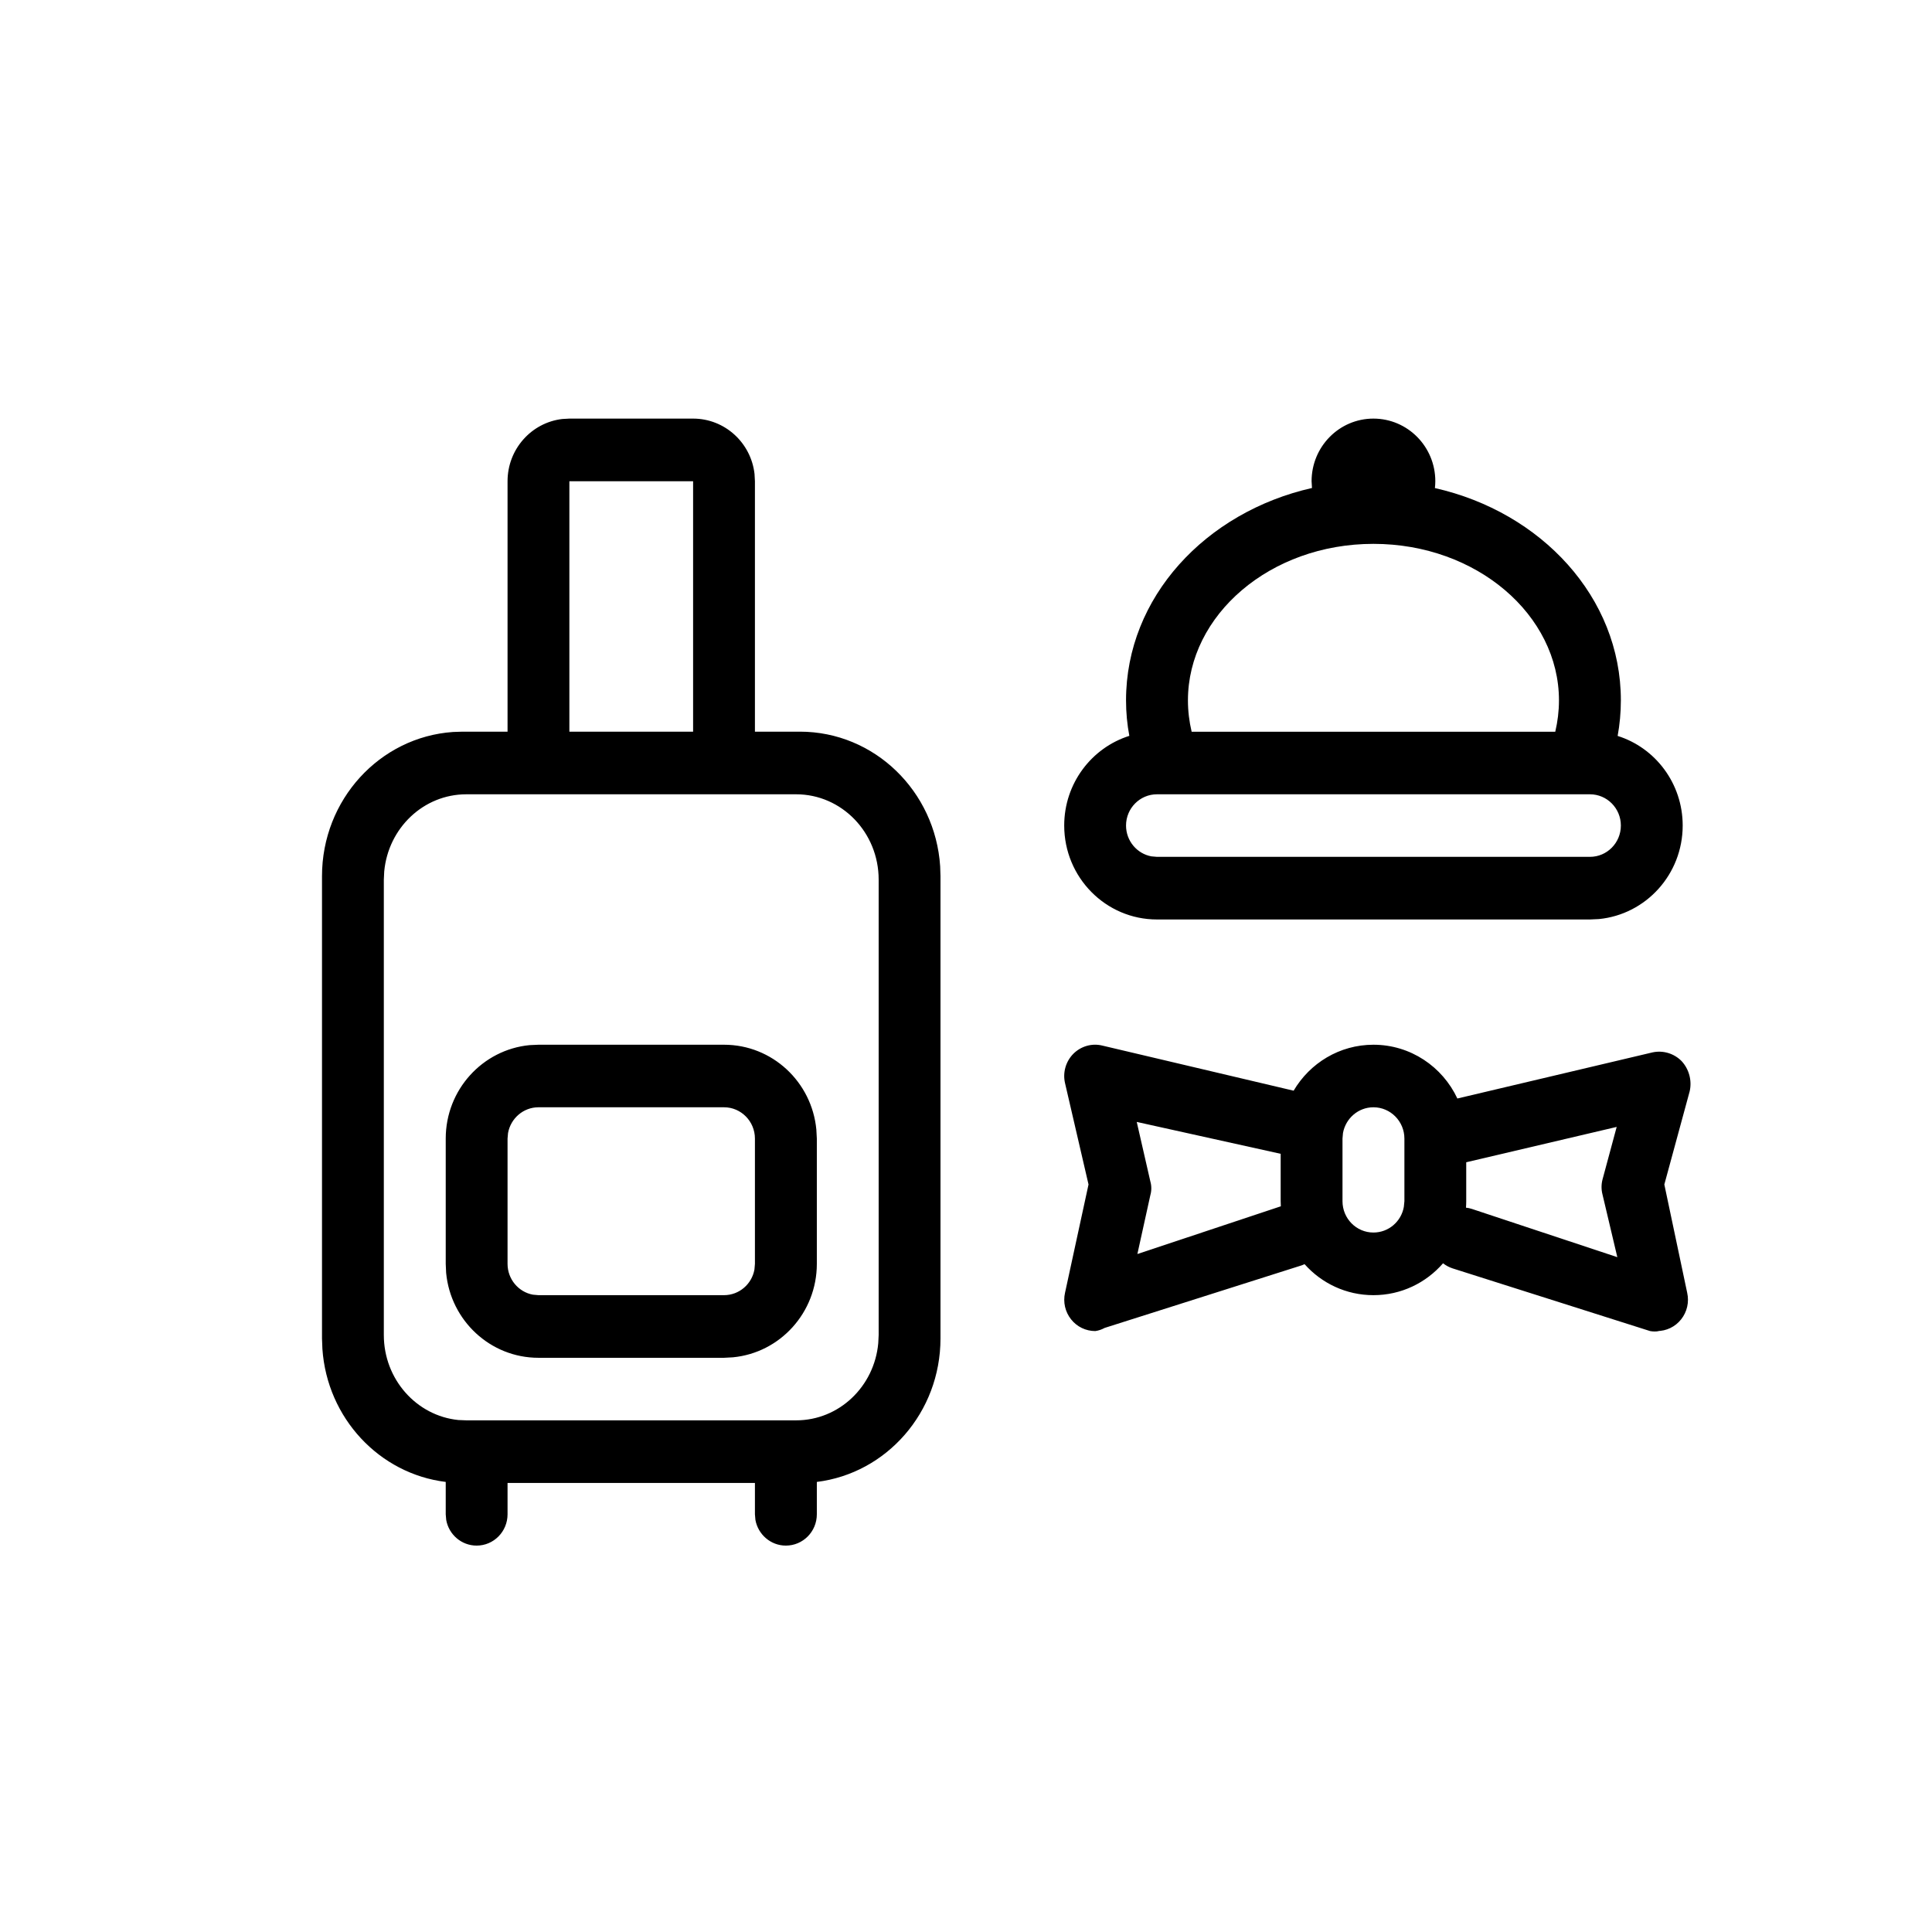 <svg viewBox="0 0 24 24" xmlns="http://www.w3.org/2000/svg">
    <path fill-rule="evenodd" clip-rule="evenodd" d="M8.61 5.2C9.004 5.2 9.329 5.5 9.373 5.887L9.378 5.978V9.089H9.937C10.861 9.089 11.618 9.827 11.679 10.761L11.683 10.884V16.627C11.683 17.545 11.013 18.302 10.147 18.409L10.147 18.811C10.147 19.026 9.975 19.2 9.762 19.2C9.574 19.2 9.417 19.062 9.384 18.881L9.378 18.811V18.422H6.305V18.811C6.305 19.026 6.133 19.2 5.921 19.2C5.732 19.2 5.575 19.062 5.543 18.881L5.537 18.811L5.537 18.409C4.712 18.308 4.064 17.616 4.005 16.757L4 16.627V10.884C4 9.934 4.718 9.156 5.627 9.093L5.746 9.089H6.305V5.978C6.305 5.579 6.602 5.25 6.984 5.205L7.073 5.2H8.61ZM9.89 9.867H5.793C5.26 9.867 4.823 10.287 4.773 10.825L4.768 10.927V16.584C4.768 17.135 5.175 17.588 5.694 17.64L5.793 17.644H9.89C10.423 17.644 10.861 17.224 10.91 16.686L10.915 16.584V10.927C10.915 10.341 10.456 9.867 9.89 9.867ZM8.994 12.978C9.593 12.978 10.085 13.44 10.141 14.032L10.147 14.144V15.7C10.147 16.306 9.69 16.805 9.105 16.861L8.994 16.867H6.689C6.09 16.867 5.598 16.404 5.542 15.812L5.537 15.7V14.144C5.537 13.538 5.994 13.04 6.578 12.983L6.689 12.978H8.994ZM17.061 12.978C17.522 12.978 17.919 13.251 18.104 13.646L20.529 13.073C20.66 13.045 20.796 13.086 20.89 13.182C20.982 13.282 21.02 13.422 20.99 13.556L20.675 14.714L20.959 16.06C20.985 16.176 20.957 16.297 20.884 16.389C20.811 16.482 20.7 16.535 20.583 16.535H20.613C20.575 16.542 20.536 16.542 20.498 16.535L18.047 15.757C18.003 15.743 17.962 15.721 17.926 15.693C17.715 15.936 17.406 16.089 17.061 16.089C16.722 16.089 16.417 15.941 16.206 15.704L16.172 15.718L13.722 16.496C13.686 16.516 13.647 16.529 13.606 16.535C13.489 16.535 13.378 16.482 13.305 16.389C13.232 16.297 13.204 16.176 13.23 16.06L13.522 14.714L13.23 13.454C13.2 13.324 13.239 13.187 13.332 13.092C13.426 12.997 13.562 12.957 13.691 12.988L16.07 13.549C16.271 13.207 16.64 12.978 17.061 12.978ZM8.994 13.755H6.689C6.501 13.755 6.344 13.893 6.311 14.075L6.305 14.144V15.7C6.305 15.891 6.441 16.05 6.62 16.083L6.689 16.089H8.994C9.183 16.089 9.34 15.951 9.372 15.77L9.378 15.7V14.144C9.378 13.93 9.206 13.755 8.994 13.755ZM20.083 13.999L18.214 14.438V14.922C18.214 14.949 18.213 14.976 18.211 15.002C18.235 15.004 18.26 15.01 18.285 15.018L20.091 15.617L19.907 14.839C19.891 14.778 19.891 14.713 19.907 14.652L20.083 13.999ZM14.121 13.937L14.29 14.676C14.306 14.732 14.306 14.791 14.29 14.847L14.129 15.578L15.911 14.985L15.909 14.922V14.333L14.121 13.937ZM17.061 13.755C16.873 13.755 16.716 13.893 16.683 14.075L16.677 14.144V14.922C16.677 15.137 16.849 15.311 17.061 15.311C17.25 15.311 17.407 15.174 17.439 14.992L17.446 14.922V14.144C17.446 13.93 17.274 13.755 17.061 13.755ZM17.061 5.2C17.486 5.2 17.83 5.548 17.83 5.978C17.83 6.007 17.828 6.035 17.825 6.063C19.146 6.361 20.135 7.419 20.135 8.7C20.135 8.851 20.121 8.999 20.095 9.142C20.563 9.289 20.903 9.732 20.903 10.255C20.903 10.862 20.446 11.36 19.862 11.417L19.751 11.422H14.372C13.736 11.422 13.22 10.9 13.22 10.255C13.22 9.732 13.56 9.289 14.029 9.141C14.002 8.999 13.988 8.851 13.988 8.7C13.988 7.419 14.977 6.361 16.298 6.062L16.293 5.978C16.293 5.548 16.637 5.2 17.061 5.2ZM19.751 9.867H14.372C14.16 9.867 13.988 10.041 13.988 10.255C13.988 10.446 14.124 10.605 14.303 10.638L14.372 10.644H19.751C19.963 10.644 20.135 10.47 20.135 10.255C20.135 10.041 19.963 9.867 19.751 9.867ZM17.061 6.756C15.777 6.756 14.757 7.641 14.757 8.7C14.757 8.833 14.773 8.963 14.803 9.09H19.32C19.35 8.963 19.366 8.833 19.366 8.7C19.366 7.641 18.346 6.756 17.061 6.756ZM8.61 5.978H7.073V9.089H8.61V5.978Z"/>
</svg>